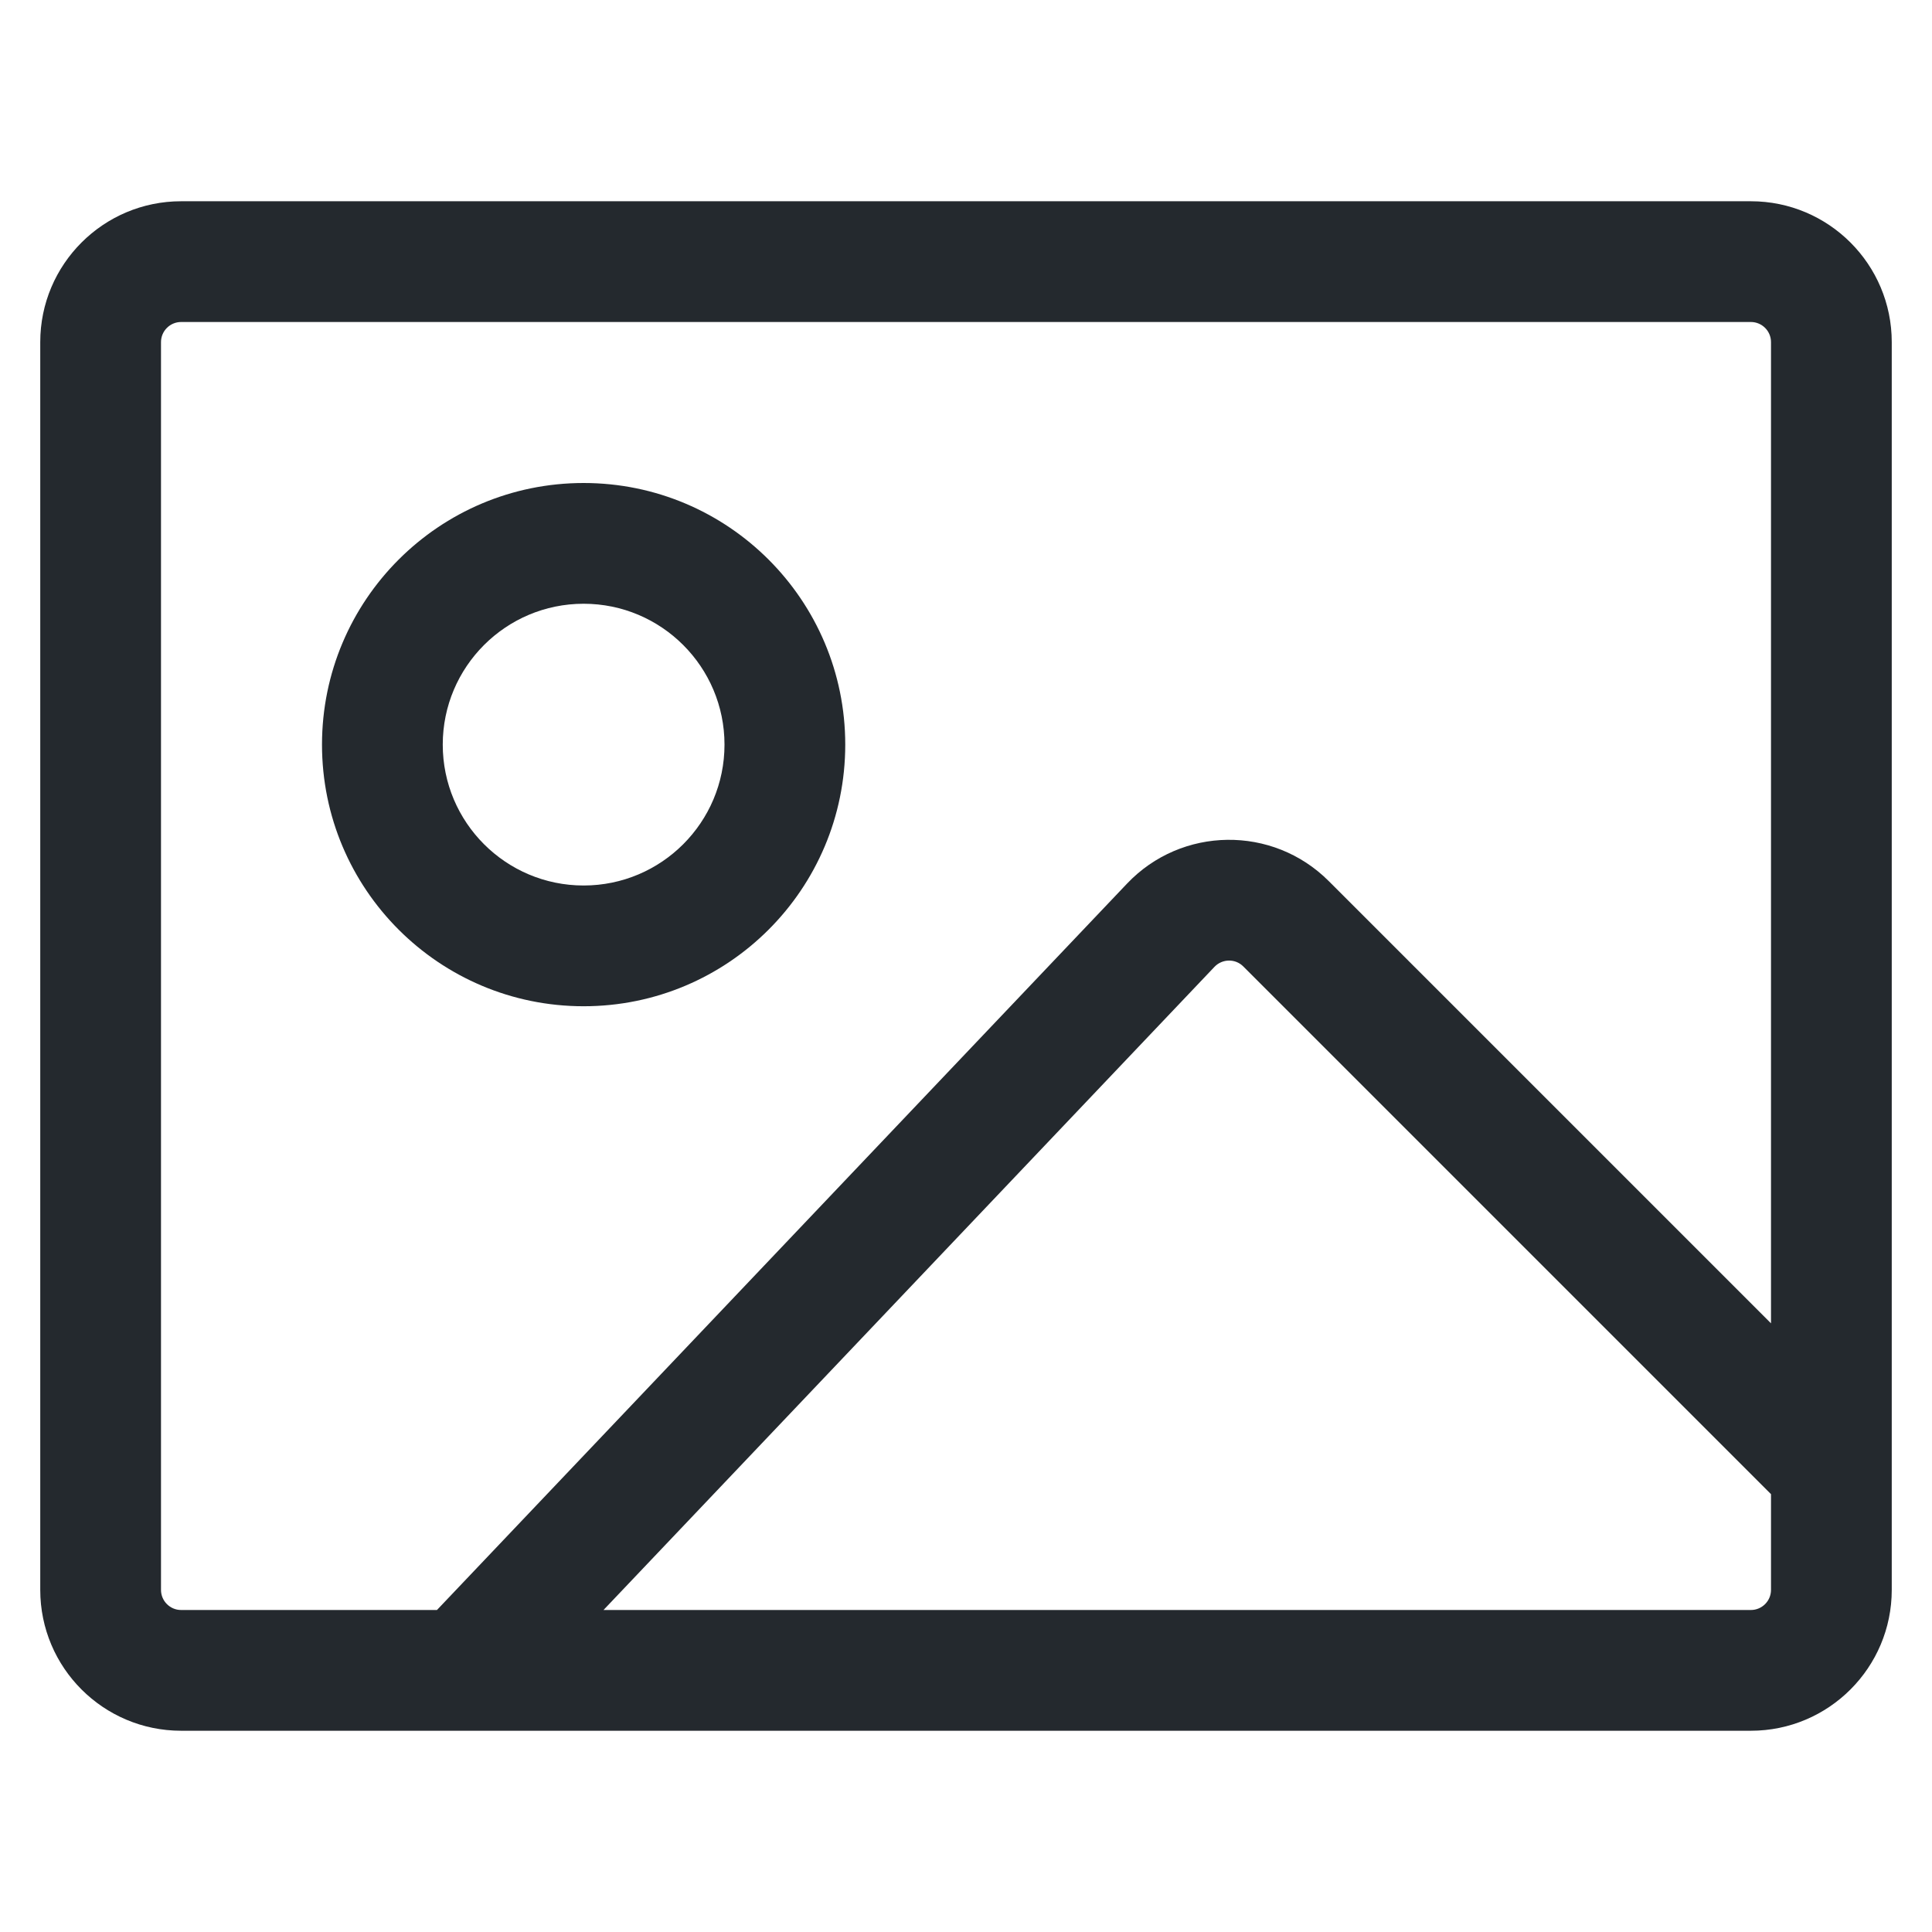 <svg width="24" height="24" viewBox="0 0 24 24" fill="none" xmlns="http://www.w3.org/2000/svg">
<path fill-rule="evenodd" clip-rule="evenodd" d="M10.5 9.25C10.5 11.045 9.045 12.5 7.25 12.5C5.455 12.5 4 11.045 4 9.25C4 7.455 5.455 6 7.25 6C9.045 6 10.5 7.455 10.5 9.25ZM9 9.25C9 10.216 8.216 11 7.25 11C6.284 11 5.5 10.216 5.5 9.25C5.5 8.284 6.284 7.5 7.25 7.5C8.216 7.5 9 8.284 9 9.25Z" fill="#24292E"/>
<path fill-rule="evenodd" clip-rule="evenodd" d="M21.75 21.5C22.716 21.5 23.5 20.716 23.5 19.75V4.25C23.5 3.284 22.716 2.5 21.75 2.5H2.25C1.284 2.5 0.5 3.284 0.5 4.25V19.75C0.5 20.716 1.284 21.5 2.25 21.5H21.75ZM2.25 4C2.112 4 2 4.112 2 4.25V19.75C2 19.888 2.112 20 2.25 20H5.428L14 10.977C14.677 10.264 15.81 10.249 16.506 10.945L22 16.439V4.25C22 4.112 21.888 4 21.75 4H2.25ZM22 19.75V18.561L15.445 12.006C15.346 11.906 15.184 11.909 15.087 12.01L7.497 20H21.75C21.888 20 22 19.888 22 19.75Z" fill="#24292E"/>
</svg>
